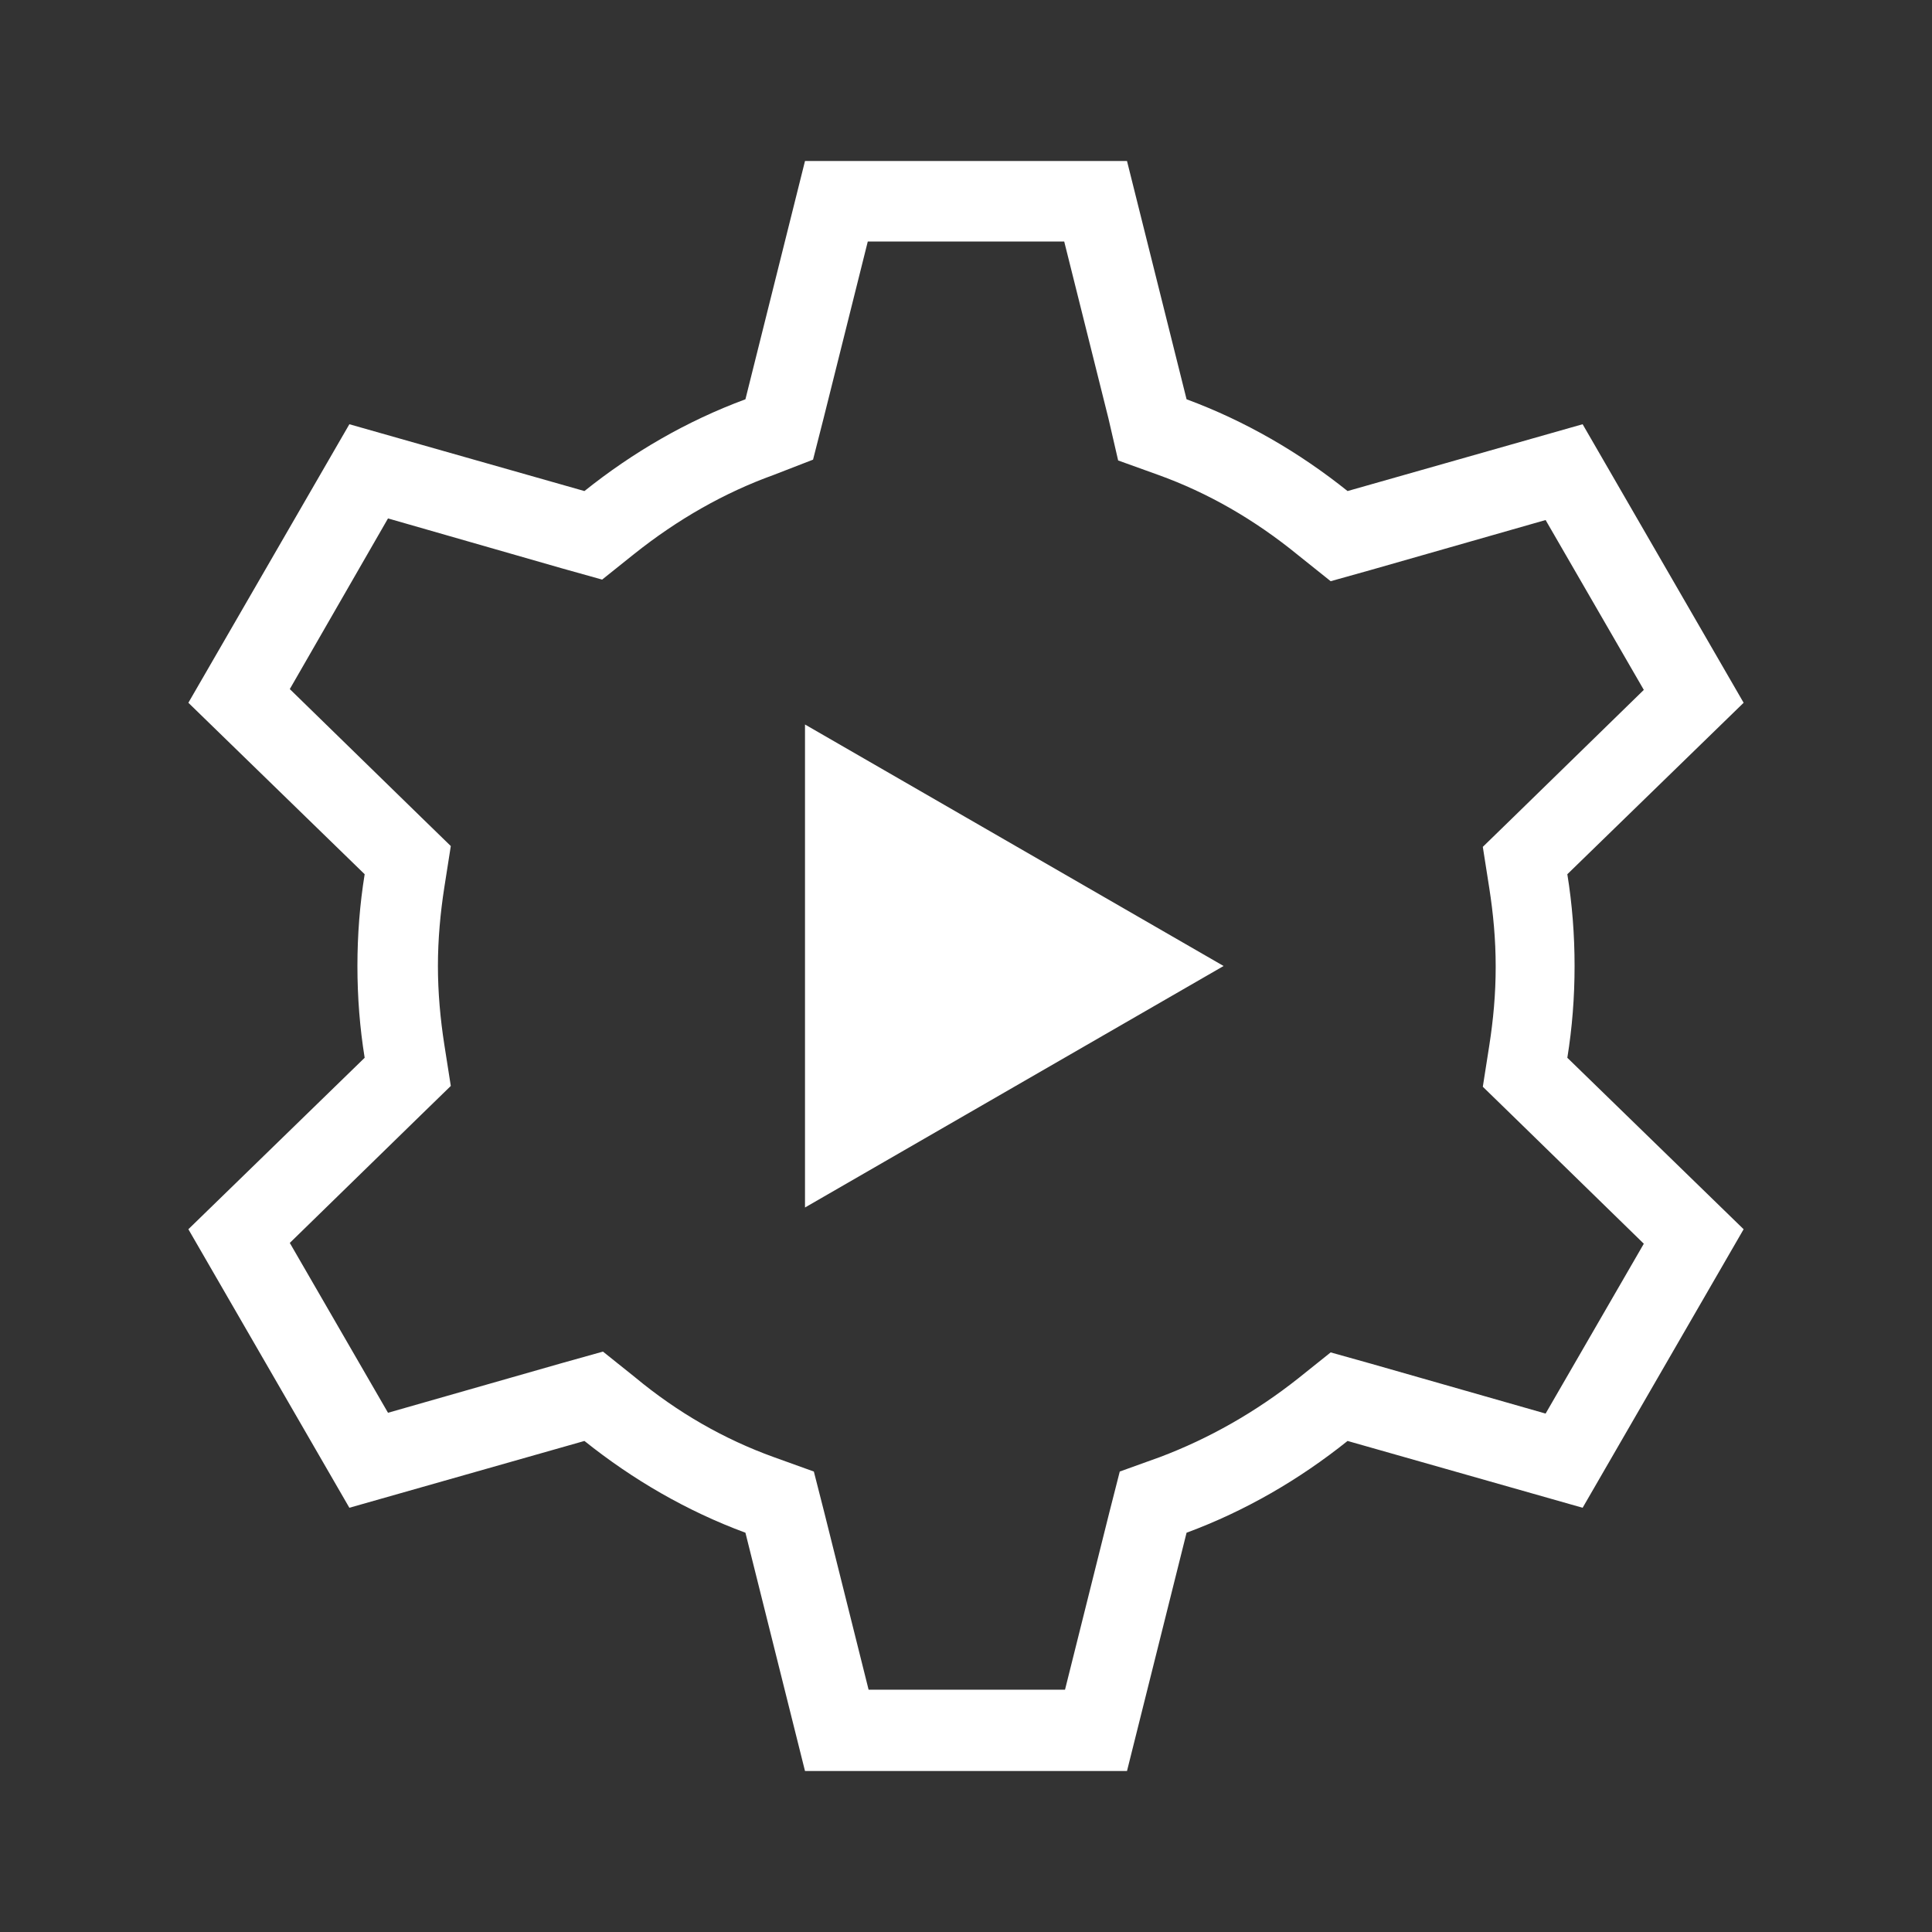 <svg xmlns:xlink="http://www.w3.org/1999/xlink" xmlns="http://www.w3.org/2000/svg" viewBox="0 0 24 24" preserveAspectRatio="xMidYMid meet" focusable="false" class="style-scope yt-icon" style="pointer-events: none; display: block; width: 100%; height: 100%;" width="24"  height="24" ><rect x="0" y="0" width="24" height="24" fill="#333333" stroke="none"/><g class="style-scope yt-icon" fill="#FFFFFF"><path d="M10,9l5.2,3L10,15V9z M13.22,3h-2.44l-0.55,2.2L10.1,5.71L9.61,5.9C9,6.12,8.42,6.45,7.88,6.88L7.48,7.2l-0.5-0.14 L4.82,6.44L3.6,8.56l1.63,1.59l0.37,0.36l-0.08,0.51C5.47,11.34,5.44,11.67,5.44,12s0.03,0.66,0.08,0.98l0.08,0.51l-0.37,0.36 L3.6,15.44l1.22,2.11l2.17-0.62l0.5-0.14l0.4,0.32C8.42,17.55,9,17.88,9.61,18.1l0.5,0.18l0.13,0.51l0.55,2.2h2.44l0.55-2.2 l0.13-0.51l0.5-0.18c0.61-0.23,1.19-0.56,1.72-0.98l0.4-0.32l0.5,0.14l2.17,0.62l1.22-2.11l-1.63-1.59l-0.37-0.36l0.08-0.51 c0.05-0.32,0.08-0.64,0.08-0.98s-0.03-0.66-0.08-0.98l-0.08-0.51l0.37-0.36l1.63-1.59l-1.22-2.11l-2.17,0.62l-0.5,0.14l-0.4-0.32 C15.58,6.45,15,6.12,14.39,5.9l-0.5-0.18L13.77,5.2L13.22,3 M14,2l0.74,2.96c0.73,0.27,1.4,0.66,2,1.14l2.92-0.83l2,3.46l-2.19,2.13 c0.06,0.37,0.09,0.75,0.09,1.14s-0.03,0.77-0.09,1.14l2.19,2.13l-2,3.46l-2.92-0.83c-0.6,0.48-1.27,0.87-2,1.14L14,22h-4l-0.74-2.96 c-0.73-0.27-1.4-0.66-2-1.14l-2.92,0.83l-2-3.46l2.19-2.13C4.47,12.77,4.44,12.39,4.44,12s0.03-0.77,0.09-1.14L2.34,8.73l2-3.46 L7.26,6.1c0.6-0.48,1.27-0.87,2-1.14L10,2H14L14,2z" class="style-scope yt-icon" fill="#FFFFFF"></path></g></svg>